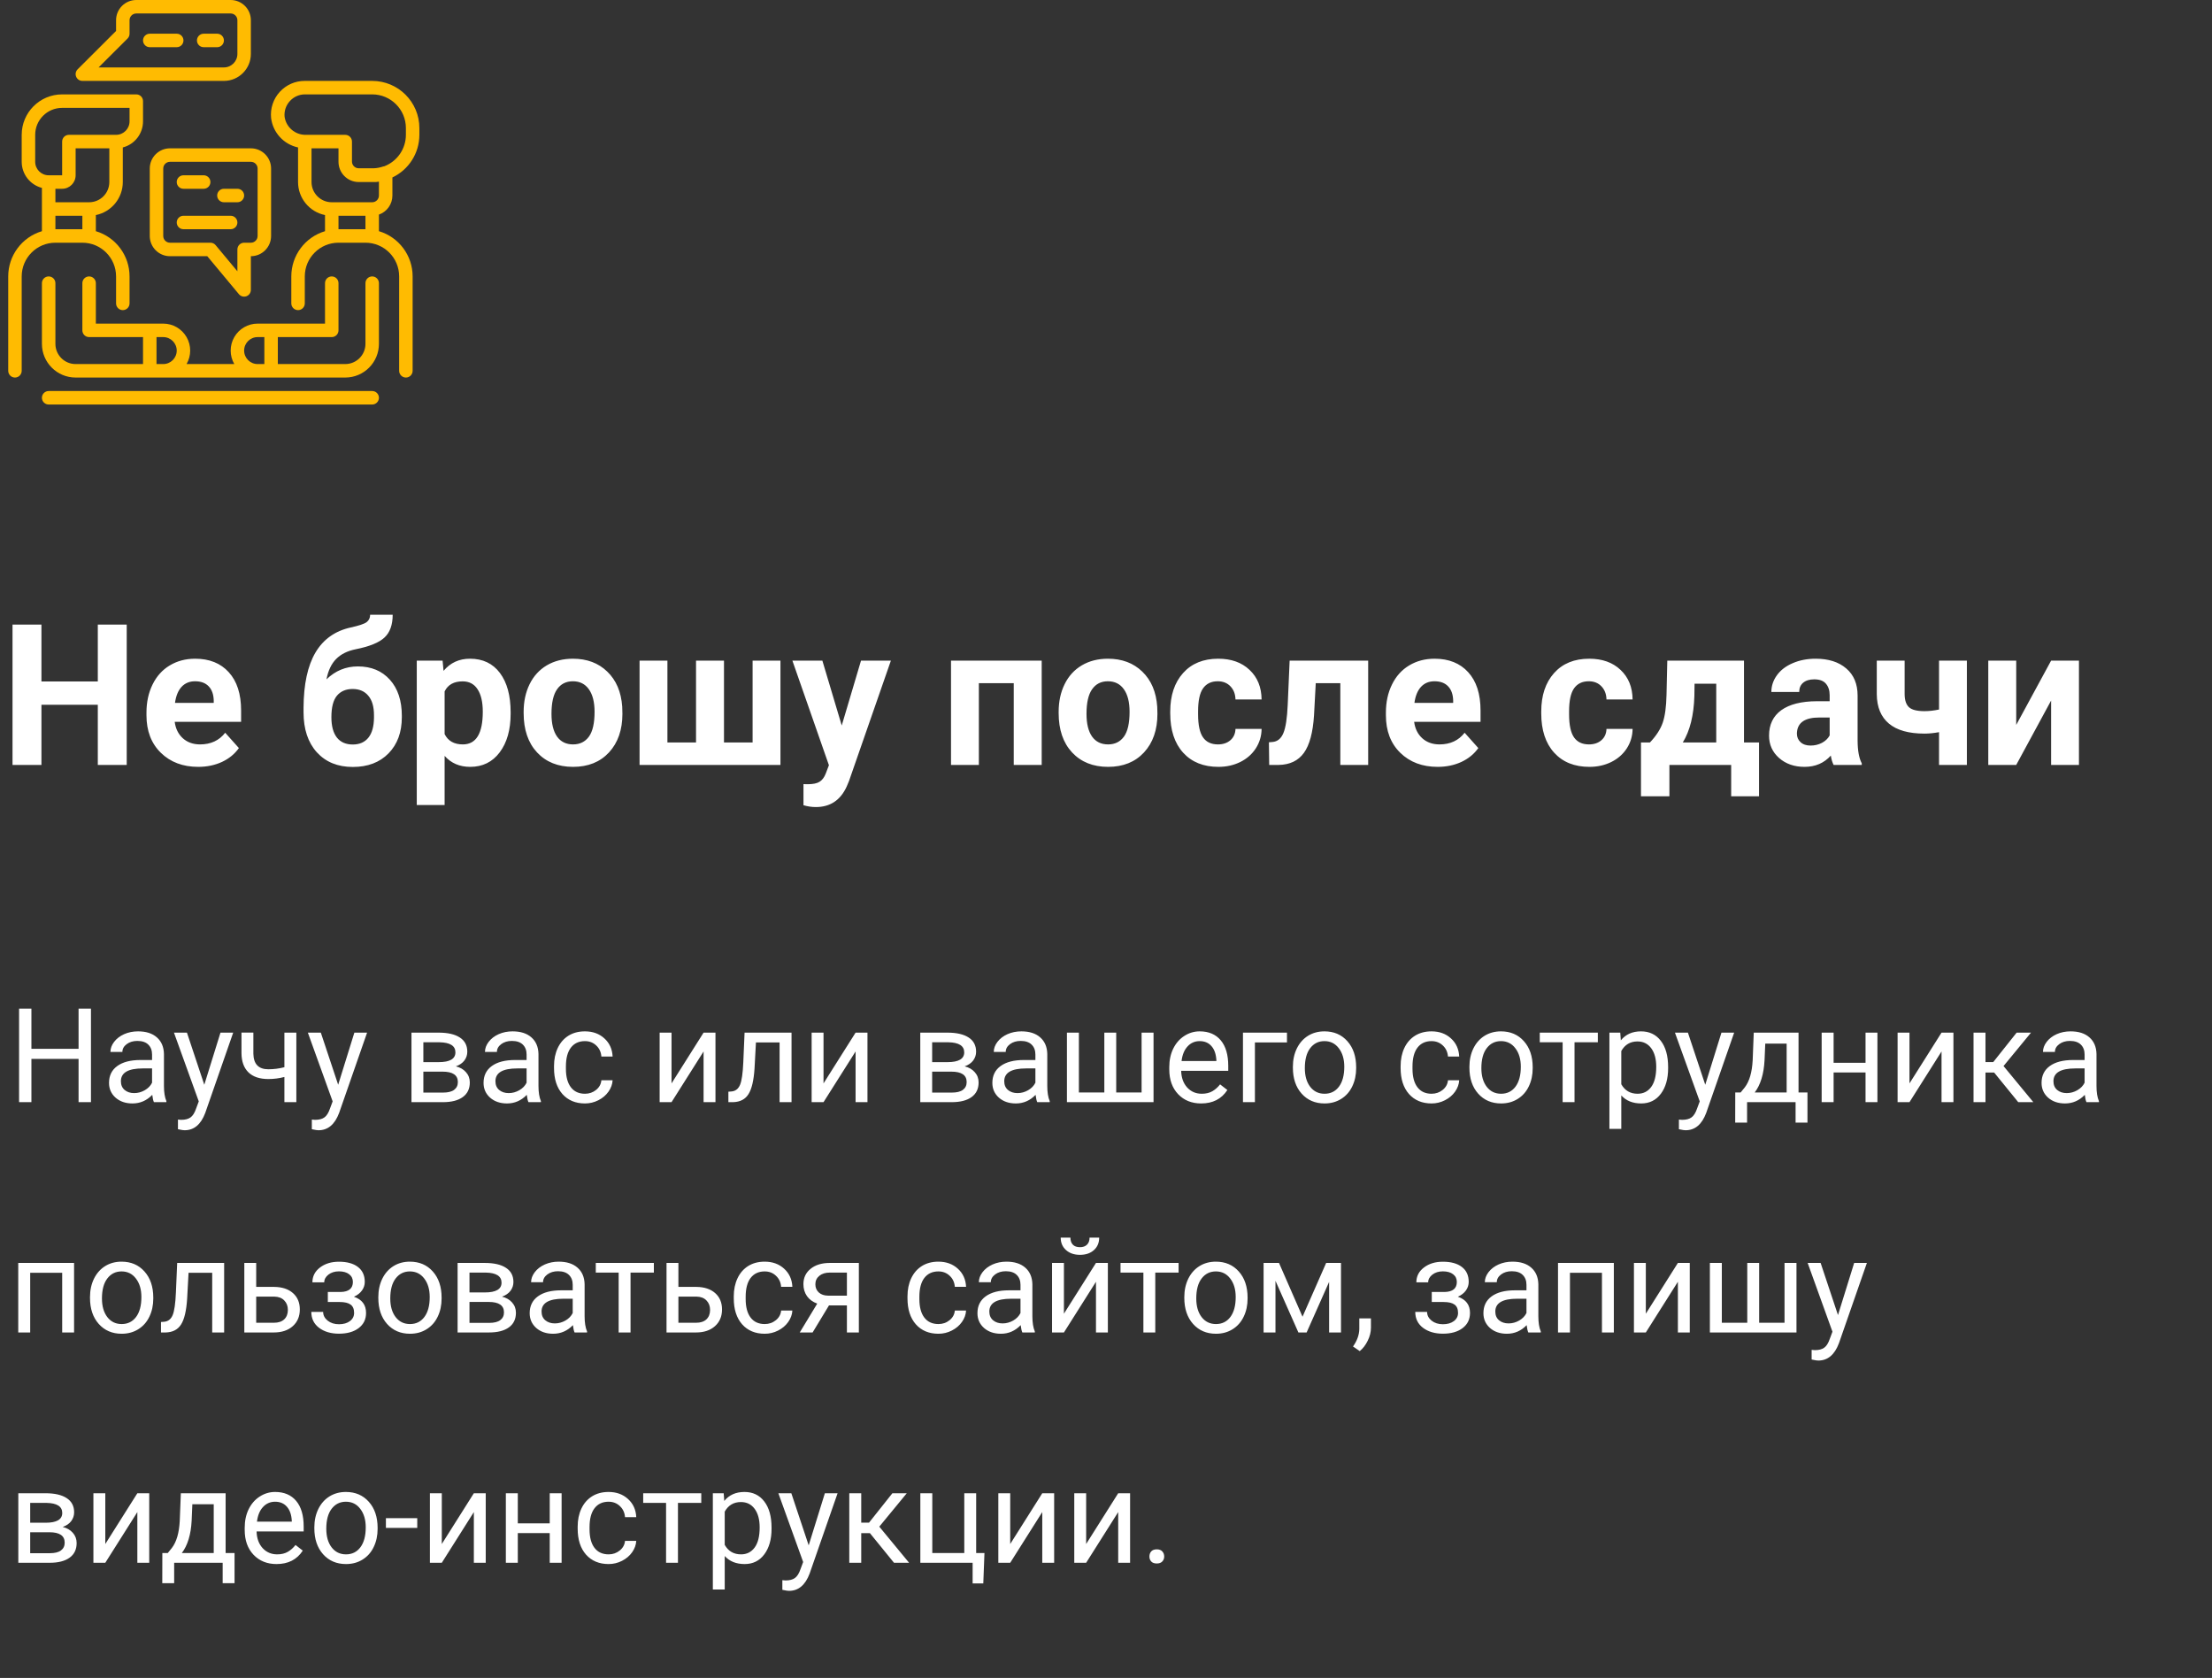 <svg width="269" height="204" viewBox="0 0 269 204" fill="none" xmlns="http://www.w3.org/2000/svg">
<rect x="0" y="0" width="269" height="204" fill="#333333" stroke="none"/>
<path d="M11.062 134H9.555V128.742H3.82V134H2.32V122.625H3.82V127.516H9.555V122.625H11.062V134ZM18.719 134C18.635 133.833 18.568 133.536 18.516 133.109C17.844 133.807 17.042 134.156 16.109 134.156C15.276 134.156 14.591 133.922 14.055 133.453C13.523 132.979 13.258 132.38 13.258 131.656C13.258 130.776 13.591 130.094 14.258 129.609C14.93 129.12 15.872 128.875 17.086 128.875H18.492V128.211C18.492 127.706 18.341 127.305 18.039 127.008C17.737 126.706 17.292 126.555 16.703 126.555C16.188 126.555 15.755 126.685 15.406 126.945C15.057 127.206 14.883 127.521 14.883 127.891H13.43C13.43 127.469 13.578 127.062 13.875 126.672C14.177 126.276 14.583 125.964 15.094 125.734C15.609 125.505 16.174 125.391 16.789 125.391C17.763 125.391 18.526 125.635 19.078 126.125C19.63 126.609 19.917 127.279 19.938 128.133V132.023C19.938 132.799 20.037 133.417 20.234 133.875V134H18.719ZM16.32 132.898C16.773 132.898 17.203 132.781 17.609 132.547C18.016 132.312 18.31 132.008 18.492 131.633V129.898H17.359C15.588 129.898 14.703 130.417 14.703 131.453C14.703 131.906 14.854 132.26 15.156 132.516C15.458 132.771 15.846 132.898 16.32 132.898ZM24.844 131.883L26.812 125.547H28.359L24.961 135.305C24.435 136.711 23.599 137.414 22.453 137.414L22.18 137.391L21.641 137.289V136.117L22.031 136.148C22.521 136.148 22.901 136.049 23.172 135.852C23.448 135.654 23.674 135.292 23.852 134.766L24.172 133.906L21.156 125.547H22.734L24.844 131.883ZM36.039 134H34.586V130.938C33.95 131.104 33.3 131.188 32.633 131.188C31.576 131.188 30.768 130.917 30.211 130.375C29.659 129.833 29.378 129.062 29.367 128.062V125.539H30.812V128.109C30.838 129.37 31.445 130 32.633 130C33.3 130 33.95 129.917 34.586 129.75V125.547H36.039V134ZM41.125 131.883L43.094 125.547H44.641L41.242 135.305C40.716 136.711 39.88 137.414 38.734 137.414L38.461 137.391L37.922 137.289V136.117L38.312 136.148C38.802 136.148 39.182 136.049 39.453 135.852C39.729 135.654 39.956 135.292 40.133 134.766L40.453 133.906L37.438 125.547H39.016L41.125 131.883ZM50.039 134V125.547H53.336C54.461 125.547 55.323 125.745 55.922 126.141C56.526 126.531 56.828 127.107 56.828 127.867C56.828 128.258 56.711 128.612 56.477 128.93C56.242 129.242 55.896 129.482 55.438 129.648C55.948 129.768 56.357 130.003 56.664 130.352C56.977 130.701 57.133 131.117 57.133 131.602C57.133 132.378 56.846 132.971 56.273 133.383C55.706 133.794 54.901 134 53.859 134H50.039ZM51.484 130.289V132.836H53.875C54.479 132.836 54.93 132.724 55.227 132.5C55.529 132.276 55.68 131.961 55.68 131.555C55.68 130.711 55.06 130.289 53.82 130.289H51.484ZM51.484 129.133H53.352C54.706 129.133 55.383 128.737 55.383 127.945C55.383 127.154 54.742 126.745 53.461 126.719H51.484V129.133ZM64.266 134C64.182 133.833 64.115 133.536 64.062 133.109C63.391 133.807 62.589 134.156 61.656 134.156C60.823 134.156 60.138 133.922 59.602 133.453C59.07 132.979 58.805 132.38 58.805 131.656C58.805 130.776 59.138 130.094 59.805 129.609C60.477 129.12 61.419 128.875 62.633 128.875H64.039V128.211C64.039 127.706 63.888 127.305 63.586 127.008C63.284 126.706 62.839 126.555 62.25 126.555C61.734 126.555 61.302 126.685 60.953 126.945C60.604 127.206 60.43 127.521 60.43 127.891H58.977C58.977 127.469 59.125 127.062 59.422 126.672C59.724 126.276 60.13 125.964 60.641 125.734C61.156 125.505 61.721 125.391 62.336 125.391C63.31 125.391 64.073 125.635 64.625 126.125C65.177 126.609 65.463 127.279 65.484 128.133V132.023C65.484 132.799 65.583 133.417 65.781 133.875V134H64.266ZM61.867 132.898C62.32 132.898 62.75 132.781 63.156 132.547C63.562 132.312 63.857 132.008 64.039 131.633V129.898H62.906C61.135 129.898 60.25 130.417 60.25 131.453C60.25 131.906 60.401 132.26 60.703 132.516C61.005 132.771 61.393 132.898 61.867 132.898ZM71.141 132.977C71.656 132.977 72.107 132.82 72.492 132.508C72.878 132.195 73.091 131.805 73.133 131.336H74.5C74.474 131.82 74.307 132.281 74 132.719C73.693 133.156 73.281 133.505 72.766 133.766C72.255 134.026 71.713 134.156 71.141 134.156C69.99 134.156 69.073 133.773 68.391 133.008C67.713 132.237 67.375 131.185 67.375 129.852V129.609C67.375 128.786 67.526 128.055 67.828 127.414C68.13 126.773 68.562 126.276 69.125 125.922C69.693 125.568 70.362 125.391 71.133 125.391C72.081 125.391 72.867 125.674 73.492 126.242C74.122 126.81 74.458 127.547 74.5 128.453H73.133C73.091 127.906 72.883 127.458 72.508 127.109C72.138 126.755 71.68 126.578 71.133 126.578C70.398 126.578 69.828 126.844 69.422 127.375C69.021 127.901 68.82 128.664 68.82 129.664V129.938C68.82 130.911 69.021 131.661 69.422 132.188C69.823 132.714 70.396 132.977 71.141 132.977ZM85.562 125.547H87.008V134H85.562V127.836L81.664 134H80.219V125.547H81.664V131.719L85.562 125.547ZM96.258 125.547V134H94.805V126.742H91.93L91.758 129.906C91.664 131.359 91.419 132.398 91.023 133.023C90.633 133.648 90.01 133.974 89.156 134H88.578V132.727L88.992 132.695C89.461 132.643 89.797 132.372 90 131.883C90.203 131.393 90.333 130.487 90.391 129.164L90.547 125.547H96.258ZM104.047 125.547H105.492V134H104.047V127.836L100.148 134H98.703V125.547H100.148V131.719L104.047 125.547ZM111.914 134V125.547H115.211C116.336 125.547 117.198 125.745 117.797 126.141C118.401 126.531 118.703 127.107 118.703 127.867C118.703 128.258 118.586 128.612 118.352 128.93C118.117 129.242 117.771 129.482 117.312 129.648C117.823 129.768 118.232 130.003 118.539 130.352C118.852 130.701 119.008 131.117 119.008 131.602C119.008 132.378 118.721 132.971 118.148 133.383C117.581 133.794 116.776 134 115.734 134H111.914ZM113.359 130.289V132.836H115.75C116.354 132.836 116.805 132.724 117.102 132.5C117.404 132.276 117.555 131.961 117.555 131.555C117.555 130.711 116.935 130.289 115.695 130.289H113.359ZM113.359 129.133H115.227C116.581 129.133 117.258 128.737 117.258 127.945C117.258 127.154 116.617 126.745 115.336 126.719H113.359V129.133ZM126.141 134C126.057 133.833 125.99 133.536 125.938 133.109C125.266 133.807 124.464 134.156 123.531 134.156C122.698 134.156 122.013 133.922 121.477 133.453C120.945 132.979 120.68 132.38 120.68 131.656C120.68 130.776 121.013 130.094 121.68 129.609C122.352 129.12 123.294 128.875 124.508 128.875H125.914V128.211C125.914 127.706 125.763 127.305 125.461 127.008C125.159 126.706 124.714 126.555 124.125 126.555C123.609 126.555 123.177 126.685 122.828 126.945C122.479 127.206 122.305 127.521 122.305 127.891H120.852C120.852 127.469 121 127.062 121.297 126.672C121.599 126.276 122.005 125.964 122.516 125.734C123.031 125.505 123.596 125.391 124.211 125.391C125.185 125.391 125.948 125.635 126.5 126.125C127.052 126.609 127.339 127.279 127.359 128.133V132.023C127.359 132.799 127.458 133.417 127.656 133.875V134H126.141ZM123.742 132.898C124.195 132.898 124.625 132.781 125.031 132.547C125.438 132.312 125.732 132.008 125.914 131.633V129.898H124.781C123.01 129.898 122.125 130.417 122.125 131.453C122.125 131.906 122.276 132.26 122.578 132.516C122.88 132.771 123.268 132.898 123.742 132.898ZM131.203 125.547V132.82H134.297V125.547H135.742V132.82H138.828V125.547H140.281V134H129.75V125.547H131.203ZM146.07 134.156C144.924 134.156 143.992 133.781 143.273 133.031C142.555 132.276 142.195 131.268 142.195 130.008V129.742C142.195 128.904 142.354 128.156 142.672 127.5C142.995 126.839 143.443 126.323 144.016 125.953C144.594 125.578 145.219 125.391 145.891 125.391C146.99 125.391 147.844 125.753 148.453 126.477C149.062 127.201 149.367 128.237 149.367 129.586V130.188H143.641C143.661 131.021 143.904 131.695 144.367 132.211C144.836 132.721 145.43 132.977 146.148 132.977C146.659 132.977 147.091 132.872 147.445 132.664C147.799 132.456 148.109 132.18 148.375 131.836L149.258 132.523C148.549 133.612 147.487 134.156 146.07 134.156ZM145.891 126.578C145.307 126.578 144.818 126.792 144.422 127.219C144.026 127.641 143.781 128.234 143.688 129H147.922V128.891C147.88 128.156 147.682 127.589 147.328 127.188C146.974 126.781 146.495 126.578 145.891 126.578ZM156.508 126.742H152.609V134H151.156V125.547H156.508V126.742ZM157.227 129.695C157.227 128.867 157.388 128.122 157.711 127.461C158.039 126.799 158.492 126.289 159.07 125.93C159.654 125.57 160.318 125.391 161.062 125.391C162.214 125.391 163.143 125.789 163.852 126.586C164.565 127.383 164.922 128.443 164.922 129.766V129.867C164.922 130.69 164.763 131.43 164.445 132.086C164.133 132.737 163.682 133.245 163.094 133.609C162.51 133.974 161.839 134.156 161.078 134.156C159.932 134.156 159.003 133.758 158.289 132.961C157.581 132.164 157.227 131.109 157.227 129.797V129.695ZM158.68 129.867C158.68 130.805 158.896 131.557 159.328 132.125C159.766 132.693 160.349 132.977 161.078 132.977C161.812 132.977 162.396 132.69 162.828 132.117C163.26 131.539 163.477 130.732 163.477 129.695C163.477 128.768 163.255 128.018 162.812 127.445C162.375 126.867 161.792 126.578 161.062 126.578C160.349 126.578 159.773 126.862 159.336 127.43C158.898 127.997 158.68 128.81 158.68 129.867ZM174.094 132.977C174.609 132.977 175.06 132.82 175.445 132.508C175.831 132.195 176.044 131.805 176.086 131.336H177.453C177.427 131.82 177.26 132.281 176.953 132.719C176.646 133.156 176.234 133.505 175.719 133.766C175.208 134.026 174.667 134.156 174.094 134.156C172.943 134.156 172.026 133.773 171.344 133.008C170.667 132.237 170.328 131.185 170.328 129.852V129.609C170.328 128.786 170.479 128.055 170.781 127.414C171.083 126.773 171.516 126.276 172.078 125.922C172.646 125.568 173.315 125.391 174.086 125.391C175.034 125.391 175.82 125.674 176.445 126.242C177.076 126.81 177.411 127.547 177.453 128.453H176.086C176.044 127.906 175.836 127.458 175.461 127.109C175.091 126.755 174.633 126.578 174.086 126.578C173.352 126.578 172.781 126.844 172.375 127.375C171.974 127.901 171.773 128.664 171.773 129.664V129.938C171.773 130.911 171.974 131.661 172.375 132.188C172.776 132.714 173.349 132.977 174.094 132.977ZM178.695 129.695C178.695 128.867 178.857 128.122 179.18 127.461C179.508 126.799 179.961 126.289 180.539 125.93C181.122 125.57 181.786 125.391 182.531 125.391C183.682 125.391 184.612 125.789 185.32 126.586C186.034 127.383 186.391 128.443 186.391 129.766V129.867C186.391 130.69 186.232 131.43 185.914 132.086C185.602 132.737 185.151 133.245 184.562 133.609C183.979 133.974 183.307 134.156 182.547 134.156C181.401 134.156 180.471 133.758 179.758 132.961C179.049 132.164 178.695 131.109 178.695 129.797V129.695ZM180.148 129.867C180.148 130.805 180.365 131.557 180.797 132.125C181.234 132.693 181.818 132.977 182.547 132.977C183.281 132.977 183.865 132.69 184.297 132.117C184.729 131.539 184.945 130.732 184.945 129.695C184.945 128.768 184.724 128.018 184.281 127.445C183.844 126.867 183.26 126.578 182.531 126.578C181.818 126.578 181.242 126.862 180.805 127.43C180.367 127.997 180.148 128.81 180.148 129.867ZM194.312 126.719H191.477V134H190.031V126.719H187.25V125.547H194.312V126.719ZM202.859 129.867C202.859 131.154 202.565 132.19 201.977 132.977C201.388 133.763 200.591 134.156 199.586 134.156C198.56 134.156 197.753 133.831 197.164 133.18V137.25H195.719V125.547H197.039L197.109 126.484C197.698 125.755 198.516 125.391 199.562 125.391C200.578 125.391 201.38 125.773 201.969 126.539C202.562 127.305 202.859 128.37 202.859 129.734V129.867ZM201.414 129.703C201.414 128.75 201.211 127.997 200.805 127.445C200.398 126.893 199.841 126.617 199.133 126.617C198.258 126.617 197.602 127.005 197.164 127.781V131.82C197.596 132.591 198.258 132.977 199.148 132.977C199.841 132.977 200.391 132.703 200.797 132.156C201.208 131.604 201.414 130.786 201.414 129.703ZM207.375 131.883L209.344 125.547H210.891L207.492 135.305C206.966 136.711 206.13 137.414 204.984 137.414L204.711 137.391L204.172 137.289V136.117L204.562 136.148C205.052 136.148 205.432 136.049 205.703 135.852C205.979 135.654 206.206 135.292 206.383 134.766L206.703 133.906L203.688 125.547H205.266L207.375 131.883ZM211.68 132.82L212.18 132.203C212.742 131.474 213.062 130.38 213.141 128.922L213.273 125.547H218.719V132.82H219.805V136.484H218.359V134H212.461V136.484H211.016L211.023 132.82H211.68ZM213.391 132.82H217.273V126.883H214.672L214.586 128.898C214.497 130.581 214.099 131.888 213.391 132.82ZM228.312 134H226.867V130.391H222.984V134H221.531V125.547H222.984V129.211H226.867V125.547H228.312V134ZM236.109 125.547H237.555V134H236.109V127.836L232.211 134H230.766V125.547H232.211V131.719L236.109 125.547ZM242.508 130.398H241.453V134H240V125.547H241.453V129.125H242.398L245.242 125.547H246.992L243.648 129.609L247.273 134H245.438L242.508 130.398ZM253.734 134C253.651 133.833 253.583 133.536 253.531 133.109C252.859 133.807 252.057 134.156 251.125 134.156C250.292 134.156 249.607 133.922 249.07 133.453C248.539 132.979 248.273 132.38 248.273 131.656C248.273 130.776 248.607 130.094 249.273 129.609C249.945 129.12 250.888 128.875 252.102 128.875H253.508V128.211C253.508 127.706 253.357 127.305 253.055 127.008C252.753 126.706 252.307 126.555 251.719 126.555C251.203 126.555 250.771 126.685 250.422 126.945C250.073 127.206 249.898 127.521 249.898 127.891H248.445C248.445 127.469 248.594 127.062 248.891 126.672C249.193 126.276 249.599 125.964 250.109 125.734C250.625 125.505 251.19 125.391 251.805 125.391C252.779 125.391 253.542 125.635 254.094 126.125C254.646 126.609 254.932 127.279 254.953 128.133V132.023C254.953 132.799 255.052 133.417 255.25 133.875V134H253.734ZM251.336 132.898C251.789 132.898 252.219 132.781 252.625 132.547C253.031 132.312 253.326 132.008 253.508 131.633V129.898H252.375C250.604 129.898 249.719 130.417 249.719 131.453C249.719 131.906 249.87 132.26 250.172 132.516C250.474 132.771 250.862 132.898 251.336 132.898ZM9.008 162H7.562V154.742H3.672V162H2.219V153.547H9.008V162ZM10.945 157.695C10.945 156.867 11.107 156.122 11.43 155.461C11.758 154.799 12.211 154.289 12.789 153.93C13.372 153.57 14.037 153.391 14.781 153.391C15.932 153.391 16.862 153.789 17.57 154.586C18.284 155.383 18.641 156.443 18.641 157.766V157.867C18.641 158.69 18.482 159.43 18.164 160.086C17.852 160.737 17.401 161.245 16.812 161.609C16.229 161.974 15.557 162.156 14.797 162.156C13.651 162.156 12.721 161.758 12.008 160.961C11.3 160.164 10.945 159.109 10.945 157.797V157.695ZM12.398 157.867C12.398 158.805 12.615 159.557 13.047 160.125C13.484 160.693 14.068 160.977 14.797 160.977C15.531 160.977 16.115 160.69 16.547 160.117C16.979 159.539 17.195 158.732 17.195 157.695C17.195 156.768 16.974 156.018 16.531 155.445C16.094 154.867 15.51 154.578 14.781 154.578C14.068 154.578 13.492 154.862 13.055 155.43C12.617 155.997 12.398 156.81 12.398 157.867ZM27.258 153.547V162H25.805V154.742H22.93L22.758 157.906C22.664 159.359 22.419 160.398 22.023 161.023C21.633 161.648 21.01 161.974 20.156 162H19.578V160.727L19.992 160.695C20.461 160.643 20.797 160.372 21 159.883C21.203 159.393 21.333 158.487 21.391 157.164L21.547 153.547H27.258ZM31.156 156.461H33.352C34.31 156.471 35.068 156.721 35.625 157.211C36.182 157.701 36.461 158.365 36.461 159.203C36.461 160.047 36.175 160.724 35.602 161.234C35.029 161.745 34.258 162 33.289 162H29.711V153.547H31.156V156.461ZM31.156 157.641V160.82H33.305C33.846 160.82 34.266 160.682 34.562 160.406C34.859 160.125 35.008 159.742 35.008 159.258C35.008 158.789 34.862 158.406 34.57 158.109C34.284 157.807 33.88 157.651 33.359 157.641H31.156ZM42.914 155.859C42.914 155.464 42.763 155.151 42.461 154.922C42.159 154.688 41.745 154.57 41.219 154.57C40.708 154.57 40.281 154.703 39.938 154.969C39.599 155.234 39.43 155.547 39.43 155.906H37.992C37.992 155.172 38.3 154.57 38.914 154.102C39.529 153.633 40.297 153.398 41.219 153.398C42.208 153.398 42.979 153.612 43.531 154.039C44.083 154.461 44.359 155.065 44.359 155.852C44.359 156.232 44.245 156.581 44.016 156.898C43.786 157.216 43.461 157.469 43.039 157.656C44.023 157.99 44.516 158.646 44.516 159.625C44.516 160.401 44.216 161.016 43.617 161.469C43.018 161.922 42.219 162.148 41.219 162.148C40.245 162.148 39.44 161.911 38.805 161.438C38.175 160.958 37.859 160.312 37.859 159.5H39.297C39.297 159.911 39.479 160.266 39.844 160.562C40.214 160.854 40.672 161 41.219 161C41.771 161 42.216 160.872 42.555 160.617C42.893 160.362 43.062 160.031 43.062 159.625C43.062 159.151 42.919 158.812 42.633 158.609C42.352 158.401 41.911 158.297 41.312 158.297H39.867V157.078H41.438C42.422 157.052 42.914 156.646 42.914 155.859ZM46.008 157.695C46.008 156.867 46.169 156.122 46.492 155.461C46.82 154.799 47.273 154.289 47.852 153.93C48.435 153.57 49.099 153.391 49.844 153.391C50.995 153.391 51.925 153.789 52.633 154.586C53.346 155.383 53.703 156.443 53.703 157.766V157.867C53.703 158.69 53.544 159.43 53.227 160.086C52.914 160.737 52.464 161.245 51.875 161.609C51.292 161.974 50.62 162.156 49.859 162.156C48.714 162.156 47.784 161.758 47.07 160.961C46.362 160.164 46.008 159.109 46.008 157.797V157.695ZM47.461 157.867C47.461 158.805 47.677 159.557 48.109 160.125C48.547 160.693 49.13 160.977 49.859 160.977C50.594 160.977 51.177 160.69 51.609 160.117C52.042 159.539 52.258 158.732 52.258 157.695C52.258 156.768 52.036 156.018 51.594 155.445C51.156 154.867 50.573 154.578 49.844 154.578C49.13 154.578 48.555 154.862 48.117 155.43C47.68 155.997 47.461 156.81 47.461 157.867ZM55.648 162V153.547H58.945C60.07 153.547 60.932 153.745 61.531 154.141C62.135 154.531 62.438 155.107 62.438 155.867C62.438 156.258 62.32 156.612 62.086 156.93C61.852 157.242 61.505 157.482 61.047 157.648C61.557 157.768 61.966 158.003 62.273 158.352C62.586 158.701 62.742 159.117 62.742 159.602C62.742 160.378 62.456 160.971 61.883 161.383C61.315 161.794 60.51 162 59.469 162H55.648ZM57.094 158.289V160.836H59.484C60.089 160.836 60.539 160.724 60.836 160.5C61.138 160.276 61.289 159.961 61.289 159.555C61.289 158.711 60.669 158.289 59.43 158.289H57.094ZM57.094 157.133H58.961C60.315 157.133 60.992 156.737 60.992 155.945C60.992 155.154 60.352 154.745 59.07 154.719H57.094V157.133ZM69.875 162C69.792 161.833 69.724 161.536 69.672 161.109C69 161.807 68.198 162.156 67.266 162.156C66.432 162.156 65.747 161.922 65.211 161.453C64.68 160.979 64.414 160.38 64.414 159.656C64.414 158.776 64.747 158.094 65.414 157.609C66.086 157.12 67.029 156.875 68.242 156.875H69.648V156.211C69.648 155.706 69.497 155.305 69.195 155.008C68.893 154.706 68.448 154.555 67.859 154.555C67.344 154.555 66.912 154.685 66.562 154.945C66.213 155.206 66.039 155.521 66.039 155.891H64.586C64.586 155.469 64.734 155.062 65.031 154.672C65.333 154.276 65.74 153.964 66.25 153.734C66.766 153.505 67.331 153.391 67.945 153.391C68.919 153.391 69.682 153.635 70.234 154.125C70.787 154.609 71.073 155.279 71.094 156.133V160.023C71.094 160.799 71.193 161.417 71.391 161.875V162H69.875ZM67.477 160.898C67.93 160.898 68.359 160.781 68.766 160.547C69.172 160.312 69.466 160.008 69.648 159.633V157.898H68.516C66.745 157.898 65.859 158.417 65.859 159.453C65.859 159.906 66.01 160.26 66.312 160.516C66.615 160.771 67.003 160.898 67.477 160.898ZM79.516 154.719H76.68V162H75.234V154.719H72.453V153.547H79.516V154.719ZM82.5 156.461H84.695C85.654 156.471 86.412 156.721 86.969 157.211C87.526 157.701 87.805 158.365 87.805 159.203C87.805 160.047 87.518 160.724 86.945 161.234C86.372 161.745 85.602 162 84.633 162H81.055V153.547H82.5V156.461ZM82.5 157.641V160.82H84.648C85.19 160.82 85.609 160.682 85.906 160.406C86.203 160.125 86.352 159.742 86.352 159.258C86.352 158.789 86.206 158.406 85.914 158.109C85.628 157.807 85.224 157.651 84.703 157.641H82.5ZM93 160.977C93.516 160.977 93.966 160.82 94.352 160.508C94.737 160.195 94.951 159.805 94.992 159.336H96.359C96.333 159.82 96.167 160.281 95.859 160.719C95.552 161.156 95.141 161.505 94.625 161.766C94.115 162.026 93.573 162.156 93 162.156C91.849 162.156 90.932 161.773 90.25 161.008C89.573 160.237 89.234 159.185 89.234 157.852V157.609C89.234 156.786 89.385 156.055 89.688 155.414C89.99 154.773 90.422 154.276 90.984 153.922C91.552 153.568 92.221 153.391 92.992 153.391C93.94 153.391 94.727 153.674 95.352 154.242C95.982 154.81 96.318 155.547 96.359 156.453H94.992C94.951 155.906 94.742 155.458 94.367 155.109C93.997 154.755 93.539 154.578 92.992 154.578C92.258 154.578 91.688 154.844 91.281 155.375C90.88 155.901 90.68 156.664 90.68 157.664V157.938C90.68 158.911 90.88 159.661 91.281 160.188C91.682 160.714 92.255 160.977 93 160.977ZM104.445 153.547V162H102.992V158.711H100.812L98.82 162H97.258L99.383 158.492C98.841 158.294 98.424 157.99 98.133 157.578C97.846 157.161 97.703 156.677 97.703 156.125C97.703 155.354 97.992 154.734 98.57 154.266C99.148 153.792 99.922 153.552 100.891 153.547H104.445ZM99.156 156.141C99.156 156.552 99.297 156.885 99.578 157.141C99.859 157.391 100.232 157.518 100.695 157.523H102.992V154.719H100.914C100.378 154.719 99.951 154.852 99.633 155.117C99.315 155.378 99.156 155.719 99.156 156.141ZM114.125 160.977C114.641 160.977 115.091 160.82 115.477 160.508C115.862 160.195 116.076 159.805 116.117 159.336H117.484C117.458 159.82 117.292 160.281 116.984 160.719C116.677 161.156 116.266 161.505 115.75 161.766C115.24 162.026 114.698 162.156 114.125 162.156C112.974 162.156 112.057 161.773 111.375 161.008C110.698 160.237 110.359 159.185 110.359 157.852V157.609C110.359 156.786 110.51 156.055 110.812 155.414C111.115 154.773 111.547 154.276 112.109 153.922C112.677 153.568 113.346 153.391 114.117 153.391C115.065 153.391 115.852 153.674 116.477 154.242C117.107 154.81 117.443 155.547 117.484 156.453H116.117C116.076 155.906 115.867 155.458 115.492 155.109C115.122 154.755 114.664 154.578 114.117 154.578C113.383 154.578 112.812 154.844 112.406 155.375C112.005 155.901 111.805 156.664 111.805 157.664V157.938C111.805 158.911 112.005 159.661 112.406 160.188C112.807 160.714 113.38 160.977 114.125 160.977ZM124.328 162C124.245 161.833 124.177 161.536 124.125 161.109C123.453 161.807 122.651 162.156 121.719 162.156C120.885 162.156 120.201 161.922 119.664 161.453C119.133 160.979 118.867 160.38 118.867 159.656C118.867 158.776 119.201 158.094 119.867 157.609C120.539 157.12 121.482 156.875 122.695 156.875H124.102V156.211C124.102 155.706 123.951 155.305 123.648 155.008C123.346 154.706 122.901 154.555 122.312 154.555C121.797 154.555 121.365 154.685 121.016 154.945C120.667 155.206 120.492 155.521 120.492 155.891H119.039C119.039 155.469 119.188 155.062 119.484 154.672C119.786 154.276 120.193 153.964 120.703 153.734C121.219 153.505 121.784 153.391 122.398 153.391C123.372 153.391 124.135 153.635 124.688 154.125C125.24 154.609 125.526 155.279 125.547 156.133V160.023C125.547 160.799 125.646 161.417 125.844 161.875V162H124.328ZM121.93 160.898C122.383 160.898 122.812 160.781 123.219 160.547C123.625 160.312 123.919 160.008 124.102 159.633V157.898H122.969C121.198 157.898 120.312 158.417 120.312 159.453C120.312 159.906 120.464 160.26 120.766 160.516C121.068 160.771 121.456 160.898 121.93 160.898ZM133.281 153.547H134.727V162H133.281V155.836L129.383 162H127.938V153.547H129.383V159.719L133.281 153.547ZM133.672 150.469C133.672 151.099 133.456 151.607 133.023 151.992C132.596 152.372 132.034 152.562 131.336 152.562C130.638 152.562 130.073 152.37 129.641 151.984C129.208 151.599 128.992 151.094 128.992 150.469H130.172C130.172 150.833 130.271 151.12 130.469 151.328C130.667 151.531 130.956 151.633 131.336 151.633C131.701 151.633 131.984 151.531 132.188 151.328C132.396 151.125 132.5 150.839 132.5 150.469H133.672ZM143.328 154.719H140.492V162H139.047V154.719H136.266V153.547H143.328V154.719ZM144.023 157.695C144.023 156.867 144.185 156.122 144.508 155.461C144.836 154.799 145.289 154.289 145.867 153.93C146.451 153.57 147.115 153.391 147.859 153.391C149.01 153.391 149.94 153.789 150.648 154.586C151.362 155.383 151.719 156.443 151.719 157.766V157.867C151.719 158.69 151.56 159.43 151.242 160.086C150.93 160.737 150.479 161.245 149.891 161.609C149.307 161.974 148.635 162.156 147.875 162.156C146.729 162.156 145.799 161.758 145.086 160.961C144.378 160.164 144.023 159.109 144.023 157.797V157.695ZM145.477 157.867C145.477 158.805 145.693 159.557 146.125 160.125C146.562 160.693 147.146 160.977 147.875 160.977C148.609 160.977 149.193 160.69 149.625 160.117C150.057 159.539 150.273 158.732 150.273 157.695C150.273 156.768 150.052 156.018 149.609 155.445C149.172 154.867 148.589 154.578 147.859 154.578C147.146 154.578 146.57 154.862 146.133 155.43C145.695 155.997 145.477 156.81 145.477 157.867ZM158.398 160.086L161.273 153.547H163.078V162H161.633V155.852L158.898 162H157.898L155.109 155.719V162H153.664V153.547H155.539L158.398 160.086ZM165.359 164.266L164.539 163.703C165.029 163.021 165.284 162.318 165.305 161.594V160.289H166.719V161.422C166.719 161.948 166.589 162.474 166.328 163C166.073 163.526 165.75 163.948 165.359 164.266ZM177.164 155.859C177.164 155.464 177.013 155.151 176.711 154.922C176.409 154.688 175.995 154.57 175.469 154.57C174.958 154.57 174.531 154.703 174.188 154.969C173.849 155.234 173.68 155.547 173.68 155.906H172.242C172.242 155.172 172.549 154.57 173.164 154.102C173.779 153.633 174.547 153.398 175.469 153.398C176.458 153.398 177.229 153.612 177.781 154.039C178.333 154.461 178.609 155.065 178.609 155.852C178.609 156.232 178.495 156.581 178.266 156.898C178.036 157.216 177.711 157.469 177.289 157.656C178.273 157.99 178.766 158.646 178.766 159.625C178.766 160.401 178.466 161.016 177.867 161.469C177.268 161.922 176.469 162.148 175.469 162.148C174.495 162.148 173.69 161.911 173.055 161.438C172.424 160.958 172.109 160.312 172.109 159.5H173.547C173.547 159.911 173.729 160.266 174.094 160.562C174.464 160.854 174.922 161 175.469 161C176.021 161 176.466 160.872 176.805 160.617C177.143 160.362 177.312 160.031 177.312 159.625C177.312 159.151 177.169 158.812 176.883 158.609C176.602 158.401 176.161 158.297 175.562 158.297H174.117V157.078H175.688C176.672 157.052 177.164 156.646 177.164 155.859ZM185.859 162C185.776 161.833 185.708 161.536 185.656 161.109C184.984 161.807 184.182 162.156 183.25 162.156C182.417 162.156 181.732 161.922 181.195 161.453C180.664 160.979 180.398 160.38 180.398 159.656C180.398 158.776 180.732 158.094 181.398 157.609C182.07 157.12 183.013 156.875 184.227 156.875H185.633V156.211C185.633 155.706 185.482 155.305 185.18 155.008C184.878 154.706 184.432 154.555 183.844 154.555C183.328 154.555 182.896 154.685 182.547 154.945C182.198 155.206 182.023 155.521 182.023 155.891H180.57C180.57 155.469 180.719 155.062 181.016 154.672C181.318 154.276 181.724 153.964 182.234 153.734C182.75 153.505 183.315 153.391 183.93 153.391C184.904 153.391 185.667 153.635 186.219 154.125C186.771 154.609 187.057 155.279 187.078 156.133V160.023C187.078 160.799 187.177 161.417 187.375 161.875V162H185.859ZM183.461 160.898C183.914 160.898 184.344 160.781 184.75 160.547C185.156 160.312 185.451 160.008 185.633 159.633V157.898H184.5C182.729 157.898 181.844 158.417 181.844 159.453C181.844 159.906 181.995 160.26 182.297 160.516C182.599 160.771 182.987 160.898 183.461 160.898ZM196.258 162H194.812V154.742H190.922V162H189.469V153.547H196.258V162ZM204.047 153.547H205.492V162H204.047V155.836L200.148 162H198.703V153.547H200.148V159.719L204.047 153.547ZM209.391 153.547V160.82H212.484V153.547H213.93V160.82H217.016V153.547H218.469V162H207.938V153.547H209.391ZM223.516 159.883L225.484 153.547H227.031L223.633 163.305C223.107 164.711 222.271 165.414 221.125 165.414L220.852 165.391L220.312 165.289V164.117L220.703 164.148C221.193 164.148 221.573 164.049 221.844 163.852C222.12 163.654 222.346 163.292 222.523 162.766L222.844 161.906L219.828 153.547H221.406L223.516 159.883ZM2.227 190V181.547H5.523C6.648 181.547 7.51 181.745 8.109 182.141C8.714 182.531 9.016 183.107 9.016 183.867C9.016 184.258 8.898 184.612 8.664 184.93C8.43 185.242 8.083 185.482 7.625 185.648C8.135 185.768 8.544 186.003 8.852 186.352C9.164 186.701 9.32 187.117 9.32 187.602C9.32 188.378 9.034 188.971 8.461 189.383C7.893 189.794 7.089 190 6.047 190H2.227ZM3.672 186.289V188.836H6.062C6.667 188.836 7.117 188.724 7.414 188.5C7.716 188.276 7.867 187.961 7.867 187.555C7.867 186.711 7.247 186.289 6.008 186.289H3.672ZM3.672 185.133H5.539C6.893 185.133 7.57 184.737 7.57 183.945C7.57 183.154 6.93 182.745 5.648 182.719H3.672V185.133ZM16.703 181.547H18.148V190H16.703V183.836L12.805 190H11.359V181.547H12.805V187.719L16.703 181.547ZM20.398 188.82L20.898 188.203C21.461 187.474 21.781 186.38 21.859 184.922L21.992 181.547H27.438V188.82H28.523V192.484H27.078V190H21.18V192.484H19.734L19.742 188.82H20.398ZM22.109 188.82H25.992V182.883H23.391L23.305 184.898C23.216 186.581 22.818 187.888 22.109 188.82ZM33.633 190.156C32.487 190.156 31.555 189.781 30.836 189.031C30.117 188.276 29.758 187.268 29.758 186.008V185.742C29.758 184.904 29.917 184.156 30.234 183.5C30.557 182.839 31.005 182.323 31.578 181.953C32.156 181.578 32.781 181.391 33.453 181.391C34.552 181.391 35.406 181.753 36.016 182.477C36.625 183.201 36.93 184.237 36.93 185.586V186.188H31.203C31.224 187.021 31.466 187.695 31.93 188.211C32.398 188.721 32.992 188.977 33.711 188.977C34.221 188.977 34.654 188.872 35.008 188.664C35.362 188.456 35.672 188.18 35.938 187.836L36.82 188.523C36.112 189.612 35.05 190.156 33.633 190.156ZM33.453 182.578C32.87 182.578 32.38 182.792 31.984 183.219C31.588 183.641 31.344 184.234 31.25 185H35.484V184.891C35.443 184.156 35.245 183.589 34.891 183.188C34.536 182.781 34.057 182.578 33.453 182.578ZM38.227 185.695C38.227 184.867 38.388 184.122 38.711 183.461C39.039 182.799 39.492 182.289 40.07 181.93C40.654 181.57 41.318 181.391 42.062 181.391C43.214 181.391 44.143 181.789 44.852 182.586C45.565 183.383 45.922 184.443 45.922 185.766V185.867C45.922 186.69 45.763 187.43 45.445 188.086C45.133 188.737 44.682 189.245 44.094 189.609C43.51 189.974 42.839 190.156 42.078 190.156C40.932 190.156 40.003 189.758 39.289 188.961C38.581 188.164 38.227 187.109 38.227 185.797V185.695ZM39.68 185.867C39.68 186.805 39.896 187.557 40.328 188.125C40.766 188.693 41.349 188.977 42.078 188.977C42.812 188.977 43.396 188.69 43.828 188.117C44.26 187.539 44.477 186.732 44.477 185.695C44.477 184.768 44.255 184.018 43.812 183.445C43.375 182.867 42.792 182.578 42.062 182.578C41.349 182.578 40.773 182.862 40.336 183.43C39.898 183.997 39.68 184.81 39.68 185.867ZM50.742 185.758H46.93V184.578H50.742V185.758ZM57.625 181.547H59.07V190H57.625V183.836L53.727 190H52.281V181.547H53.727V187.719L57.625 181.547ZM68.297 190H66.852V186.391H62.969V190H61.516V181.547H62.969V185.211H66.852V181.547H68.297V190ZM74.016 188.977C74.531 188.977 74.982 188.82 75.367 188.508C75.753 188.195 75.966 187.805 76.008 187.336H77.375C77.349 187.82 77.182 188.281 76.875 188.719C76.568 189.156 76.156 189.505 75.641 189.766C75.13 190.026 74.588 190.156 74.016 190.156C72.865 190.156 71.948 189.773 71.266 189.008C70.588 188.237 70.25 187.185 70.25 185.852V185.609C70.25 184.786 70.401 184.055 70.703 183.414C71.005 182.773 71.438 182.276 72 181.922C72.568 181.568 73.237 181.391 74.008 181.391C74.956 181.391 75.742 181.674 76.367 182.242C76.997 182.81 77.333 183.547 77.375 184.453H76.008C75.966 183.906 75.758 183.458 75.383 183.109C75.013 182.755 74.555 182.578 74.008 182.578C73.273 182.578 72.703 182.844 72.297 183.375C71.896 183.901 71.695 184.664 71.695 185.664V185.938C71.695 186.911 71.896 187.661 72.297 188.188C72.698 188.714 73.271 188.977 74.016 188.977ZM85.281 182.719H82.445V190H81V182.719H78.219V181.547H85.281V182.719ZM93.828 185.867C93.828 187.154 93.534 188.19 92.945 188.977C92.357 189.763 91.56 190.156 90.555 190.156C89.529 190.156 88.721 189.831 88.133 189.18V193.25H86.688V181.547H88.008L88.078 182.484C88.667 181.755 89.484 181.391 90.531 181.391C91.547 181.391 92.349 181.773 92.938 182.539C93.531 183.305 93.828 184.37 93.828 185.734V185.867ZM92.383 185.703C92.383 184.75 92.18 183.997 91.773 183.445C91.367 182.893 90.81 182.617 90.102 182.617C89.227 182.617 88.57 183.005 88.133 183.781V187.82C88.565 188.591 89.227 188.977 90.117 188.977C90.81 188.977 91.359 188.703 91.766 188.156C92.177 187.604 92.383 186.786 92.383 185.703ZM98.344 187.883L100.312 181.547H101.859L98.461 191.305C97.935 192.711 97.099 193.414 95.953 193.414L95.68 193.391L95.141 193.289V192.117L95.531 192.148C96.021 192.148 96.401 192.049 96.672 191.852C96.948 191.654 97.174 191.292 97.352 190.766L97.672 189.906L94.656 181.547H96.234L98.344 187.883ZM105.789 186.398H104.734V190H103.281V181.547H104.734V185.125H105.68L108.523 181.547H110.273L106.93 185.609L110.555 190H108.719L105.789 186.398ZM111.922 181.547H113.375V188.82H117.266V181.547H118.711V188.82H119.719L119.578 192.508H118.281V190H111.922V181.547ZM126.75 181.547H128.195V190H126.75V183.836L122.852 190H121.406V181.547H122.852V187.719L126.75 181.547ZM135.984 181.547H137.43V190H135.984V183.836L132.086 190H130.641V181.547H132.086V187.719L135.984 181.547ZM139.781 189.242C139.781 188.992 139.854 188.784 140 188.617C140.151 188.451 140.375 188.367 140.672 188.367C140.969 188.367 141.193 188.451 141.344 188.617C141.5 188.784 141.578 188.992 141.578 189.242C141.578 189.482 141.5 189.682 141.344 189.844C141.193 190.005 140.969 190.086 140.672 190.086C140.375 190.086 140.151 190.005 140 189.844C139.854 189.682 139.781 189.482 139.781 189.242Z" fill="white"/>
<path d="M15.41 93H11.895V85.688H5.039V93H1.523V75.938H5.039V82.852H11.895V75.938H15.41V93ZM24.105 93.234C22.246 93.234 20.73 92.664 19.559 91.523C18.395 90.383 17.812 88.863 17.812 86.965V86.637C17.812 85.363 18.059 84.227 18.551 83.227C19.043 82.219 19.738 81.445 20.637 80.906C21.543 80.359 22.574 80.086 23.73 80.086C25.465 80.086 26.828 80.633 27.82 81.727C28.82 82.82 29.32 84.371 29.32 86.379V87.762H21.246C21.355 88.59 21.684 89.254 22.23 89.754C22.785 90.254 23.484 90.504 24.328 90.504C25.633 90.504 26.652 90.031 27.387 89.086L29.051 90.949C28.543 91.668 27.855 92.231 26.988 92.637C26.121 93.035 25.16 93.234 24.105 93.234ZM23.719 82.828C23.047 82.828 22.5 83.055 22.078 83.508C21.664 83.961 21.398 84.609 21.281 85.453H25.992V85.184C25.977 84.434 25.773 83.856 25.383 83.449C24.992 83.035 24.438 82.828 23.719 82.828ZM43.523 81.023C45.148 81.023 46.445 81.562 47.414 82.641C48.383 83.719 48.867 85.184 48.867 87.035V87.199C48.867 89.027 48.328 90.492 47.25 91.594C46.172 92.695 44.723 93.246 42.902 93.246C41.074 93.246 39.617 92.652 38.531 91.465C37.453 90.269 36.914 88.648 36.914 86.602V86.039C36.93 83.188 37.41 80.957 38.355 79.348C39.309 77.731 40.738 76.711 42.645 76.289C43.645 76.07 44.289 75.856 44.578 75.644C44.867 75.426 45.012 75.125 45.012 74.742H47.754C47.754 75.969 47.422 76.891 46.758 77.508C46.102 78.125 44.93 78.602 43.242 78.938C42.242 79.141 41.453 79.535 40.875 80.121C40.297 80.707 39.906 81.531 39.703 82.594C40.781 81.547 42.055 81.023 43.523 81.023ZM42.879 83.766C42.074 83.766 41.441 84.035 40.98 84.574C40.527 85.113 40.301 85.988 40.301 87.199C40.301 88.277 40.523 89.102 40.969 89.672C41.414 90.234 42.059 90.516 42.902 90.516C43.723 90.516 44.355 90.238 44.801 89.684C45.246 89.129 45.473 88.312 45.48 87.234V86.953C45.48 85.914 45.25 85.125 44.789 84.586C44.336 84.039 43.699 83.766 42.879 83.766ZM62.098 86.777C62.098 88.731 61.652 90.297 60.762 91.477C59.879 92.648 58.684 93.234 57.176 93.234C55.895 93.234 54.859 92.789 54.07 91.898V97.875H50.684V80.32H53.824L53.941 81.562C54.762 80.578 55.832 80.086 57.152 80.086C58.715 80.086 59.93 80.664 60.797 81.82C61.664 82.977 62.098 84.57 62.098 86.602V86.777ZM58.711 86.531C58.711 85.352 58.5 84.441 58.078 83.801C57.664 83.16 57.059 82.84 56.262 82.84C55.199 82.84 54.469 83.246 54.07 84.059V89.25C54.484 90.086 55.223 90.504 56.285 90.504C57.902 90.504 58.711 89.18 58.711 86.531ZM63.68 86.543C63.68 85.285 63.922 84.164 64.406 83.18C64.891 82.195 65.586 81.434 66.492 80.894C67.406 80.356 68.465 80.086 69.668 80.086C71.379 80.086 72.773 80.609 73.852 81.656C74.938 82.703 75.543 84.125 75.668 85.922L75.691 86.789C75.691 88.734 75.148 90.297 74.062 91.477C72.977 92.648 71.519 93.234 69.691 93.234C67.863 93.234 66.402 92.648 65.309 91.477C64.223 90.305 63.68 88.711 63.68 86.695V86.543ZM67.066 86.789C67.066 87.992 67.293 88.914 67.746 89.555C68.199 90.188 68.848 90.504 69.691 90.504C70.512 90.504 71.152 90.191 71.613 89.566C72.074 88.934 72.305 87.926 72.305 86.543C72.305 85.363 72.074 84.449 71.613 83.801C71.152 83.152 70.504 82.828 69.668 82.828C68.84 82.828 68.199 83.152 67.746 83.801C67.293 84.441 67.066 85.438 67.066 86.789ZM81.164 80.32V90.269H84.644V80.32H88.043V90.269H91.523V80.32H94.91V93H77.777V80.32H81.164ZM102.363 88.207L104.707 80.32H108.34L103.242 94.969L102.961 95.637C102.203 97.293 100.953 98.121 99.211 98.121C98.719 98.121 98.219 98.047 97.711 97.898V95.332L98.227 95.344C98.867 95.344 99.344 95.246 99.656 95.051C99.977 94.856 100.227 94.531 100.406 94.078L100.805 93.035L96.363 80.32H100.008L102.363 88.207ZM126.68 93H123.281V83.062H119.039V93H115.652V80.32H126.68V93ZM128.742 86.543C128.742 85.285 128.984 84.164 129.469 83.18C129.953 82.195 130.648 81.434 131.555 80.894C132.469 80.356 133.527 80.086 134.73 80.086C136.441 80.086 137.836 80.609 138.914 81.656C140 82.703 140.605 84.125 140.73 85.922L140.754 86.789C140.754 88.734 140.211 90.297 139.125 91.477C138.039 92.648 136.582 93.234 134.754 93.234C132.926 93.234 131.465 92.648 130.371 91.477C129.285 90.305 128.742 88.711 128.742 86.695V86.543ZM132.129 86.789C132.129 87.992 132.355 88.914 132.809 89.555C133.262 90.188 133.91 90.504 134.754 90.504C135.574 90.504 136.215 90.191 136.676 89.566C137.137 88.934 137.367 87.926 137.367 86.543C137.367 85.363 137.137 84.449 136.676 83.801C136.215 83.152 135.566 82.828 134.73 82.828C133.902 82.828 133.262 83.152 132.809 83.801C132.355 84.441 132.129 85.438 132.129 86.789ZM148.113 90.504C148.738 90.504 149.246 90.332 149.637 89.988C150.027 89.644 150.23 89.188 150.246 88.617H153.422C153.414 89.477 153.18 90.266 152.719 90.984C152.258 91.695 151.625 92.25 150.82 92.648C150.023 93.039 149.141 93.234 148.172 93.234C146.359 93.234 144.93 92.66 143.883 91.512C142.836 90.356 142.312 88.762 142.312 86.731V86.508C142.312 84.555 142.832 82.996 143.871 81.832C144.91 80.668 146.336 80.086 148.148 80.086C149.734 80.086 151.004 80.539 151.957 81.445C152.918 82.344 153.406 83.543 153.422 85.043H150.246C150.23 84.387 150.027 83.856 149.637 83.449C149.246 83.035 148.73 82.828 148.09 82.828C147.301 82.828 146.703 83.117 146.297 83.695C145.898 84.266 145.699 85.195 145.699 86.484V86.836C145.699 88.141 145.898 89.078 146.297 89.648C146.695 90.219 147.301 90.504 148.113 90.504ZM166.383 80.32V93H162.996V83.062H160.008L159.797 86.977C159.664 89.062 159.254 90.582 158.566 91.535C157.879 92.488 156.855 92.977 155.496 93H154.348L154.312 90.246L154.734 90.211C155.344 90.164 155.789 89.805 156.07 89.133C156.352 88.461 156.527 87.316 156.598 85.699L156.832 80.32H166.383ZM174.832 93.234C172.973 93.234 171.457 92.664 170.285 91.523C169.121 90.383 168.539 88.863 168.539 86.965V86.637C168.539 85.363 168.785 84.227 169.277 83.227C169.77 82.219 170.465 81.445 171.363 80.906C172.27 80.359 173.301 80.086 174.457 80.086C176.191 80.086 177.555 80.633 178.547 81.727C179.547 82.82 180.047 84.371 180.047 86.379V87.762H171.973C172.082 88.59 172.41 89.254 172.957 89.754C173.512 90.254 174.211 90.504 175.055 90.504C176.359 90.504 177.379 90.031 178.113 89.086L179.777 90.949C179.27 91.668 178.582 92.231 177.715 92.637C176.848 93.035 175.887 93.234 174.832 93.234ZM174.445 82.828C173.773 82.828 173.227 83.055 172.805 83.508C172.391 83.961 172.125 84.609 172.008 85.453H176.719V85.184C176.703 84.434 176.5 83.856 176.109 83.449C175.719 83.035 175.164 82.828 174.445 82.828ZM193.23 90.504C193.855 90.504 194.363 90.332 194.754 89.988C195.145 89.644 195.348 89.188 195.363 88.617H198.539C198.531 89.477 198.297 90.266 197.836 90.984C197.375 91.695 196.742 92.25 195.938 92.648C195.141 93.039 194.258 93.234 193.289 93.234C191.477 93.234 190.047 92.66 189 91.512C187.953 90.356 187.43 88.762 187.43 86.731V86.508C187.43 84.555 187.949 82.996 188.988 81.832C190.027 80.668 191.453 80.086 193.266 80.086C194.852 80.086 196.121 80.539 197.074 81.445C198.035 82.344 198.523 83.543 198.539 85.043H195.363C195.348 84.387 195.145 83.856 194.754 83.449C194.363 83.035 193.848 82.828 193.207 82.828C192.418 82.828 191.82 83.117 191.414 83.695C191.016 84.266 190.816 85.195 190.816 86.484V86.836C190.816 88.141 191.016 89.078 191.414 89.648C191.812 90.219 192.418 90.504 193.23 90.504ZM200.648 90.269C201.414 89.457 201.934 88.652 202.207 87.856C202.48 87.059 202.633 85.93 202.664 84.469L202.758 80.32H212.086V90.269H213.914V96.809H210.527V93H203.016V96.809H199.559V90.269H200.648ZM204.645 90.269H208.711V83.121H206.074L206.051 84.644C205.98 86.973 205.512 88.848 204.645 90.269ZM222.984 93C222.828 92.695 222.715 92.316 222.645 91.863C221.824 92.777 220.758 93.234 219.445 93.234C218.203 93.234 217.172 92.875 216.352 92.156C215.539 91.438 215.133 90.531 215.133 89.438C215.133 88.094 215.629 87.062 216.621 86.344C217.621 85.625 219.062 85.262 220.945 85.254H222.504V84.527C222.504 83.941 222.352 83.473 222.047 83.121C221.75 82.769 221.277 82.594 220.629 82.594C220.059 82.594 219.609 82.731 219.281 83.004C218.961 83.277 218.801 83.652 218.801 84.129H215.414C215.414 83.394 215.641 82.715 216.094 82.09C216.547 81.465 217.188 80.977 218.016 80.625C218.844 80.266 219.773 80.086 220.805 80.086C222.367 80.086 223.605 80.481 224.52 81.269C225.441 82.051 225.902 83.152 225.902 84.574V90.07C225.91 91.273 226.078 92.184 226.406 92.801V93H222.984ZM220.184 90.644C220.684 90.644 221.145 90.535 221.566 90.316C221.988 90.09 222.301 89.789 222.504 89.414V87.234H221.238C219.543 87.234 218.641 87.82 218.531 88.992L218.52 89.191C218.52 89.613 218.668 89.961 218.965 90.234C219.262 90.508 219.668 90.644 220.184 90.644ZM239.191 93H235.805V89.016C235.172 89.133 234.582 89.191 234.035 89.191C232.121 89.191 230.68 88.785 229.711 87.973C228.742 87.16 228.25 85.973 228.234 84.41V80.32H231.621V84.41C231.629 85.144 231.809 85.672 232.16 85.992C232.512 86.305 233.137 86.461 234.035 86.461C234.598 86.461 235.188 86.394 235.805 86.262V80.32H239.191V93ZM249.434 80.32H252.82V93H249.434V85.172L245.191 93H241.793V80.32H245.191V88.137L249.434 80.32Z" fill="white"/>
<path d="M45.262 47.541H5.918C5.465 47.541 5.098 47.908 5.098 48.361C5.098 48.813 5.465 49.18 5.918 49.18H45.262C45.715 49.18 46.082 48.813 46.082 48.361C46.082 47.908 45.715 47.541 45.262 47.541Z" fill="#FFBB01"/>
<path d="M10.016 29.508C12.28 29.508 14.115 31.343 14.115 33.607V36.885C14.115 37.338 14.482 37.705 14.934 37.705C15.387 37.705 15.754 37.338 15.754 36.885V33.607C15.755 31.069 14.088 28.832 11.656 28.107V26.148C13.564 25.758 14.935 24.079 14.934 22.131V17.926C16.381 17.552 17.392 16.248 17.393 14.754V12.295C17.393 11.842 17.026 11.475 16.574 11.475H7.557C4.841 11.475 2.639 13.678 2.639 16.393V19.672C2.641 21.166 3.652 22.471 5.098 22.844V28.107C2.666 28.832 0.999 31.069 1 33.607V45.082C1 45.535 1.367 45.902 1.82 45.902C2.272 45.902 2.639 45.535 2.639 45.082V33.607C2.639 31.343 4.474 29.508 6.738 29.508H10.016ZM13.295 22.131C13.295 23.489 12.194 24.59 10.836 24.59H6.738V22.951H7.557C8.463 22.951 9.197 22.217 9.197 21.311V18.033H13.295V22.131ZM4.279 19.672V16.393C4.279 14.583 5.747 13.115 7.557 13.115H15.754V14.754C15.754 15.659 15.02 16.393 14.115 16.393H8.377C7.924 16.393 7.557 16.76 7.557 17.213V21.311H5.918C5.013 21.311 4.279 20.577 4.279 19.672ZM6.738 26.23H10.016V27.869H6.738V26.23Z" fill="#FFBB01"/>
<path d="M47.721 23.77V21.574C49.722 20.625 50.998 18.608 51 16.393V15.574C51 12.405 48.431 9.836 45.262 9.836H37.066C35.905 9.83 34.797 10.317 34.016 11.175C33.235 12.033 32.854 13.181 32.967 14.336C33.18 16.11 34.498 17.553 36.246 17.926V22.131C36.245 24.079 37.616 25.758 39.525 26.147V28.107C37.092 28.832 35.425 31.069 35.426 33.606V36.885C35.426 37.338 35.793 37.705 36.246 37.705C36.699 37.705 37.066 37.338 37.066 36.885V33.606C37.066 31.343 38.901 29.508 41.164 29.508H44.443C46.706 29.508 48.541 31.343 48.541 33.606V45.082C48.541 45.535 48.908 45.902 49.361 45.902C49.813 45.902 50.18 45.535 50.18 45.082V33.606C50.181 31.069 48.514 28.832 46.082 28.107V26.09C47.065 25.743 47.722 24.813 47.721 23.77ZM34.607 14.18C34.545 13.49 34.777 12.805 35.246 12.295C35.709 11.777 36.37 11.479 37.066 11.475H45.262C47.526 11.475 49.361 13.31 49.361 15.574V16.393C49.359 18.102 48.298 19.631 46.697 20.23H46.631C46.249 20.366 45.848 20.443 45.443 20.459H43.623C43.17 20.459 42.803 20.092 42.803 19.639V17.213C42.803 16.76 42.436 16.393 41.984 16.393H37.205C35.903 16.422 34.785 15.471 34.607 14.18ZM37.885 22.131V18.033H41.164V19.672C41.164 21.03 42.265 22.131 43.623 22.131H45.508C45.705 22.131 45.894 22.131 46.082 22.082V23.77C46.082 24.223 45.715 24.59 45.262 24.59H40.344C38.986 24.59 37.885 23.489 37.885 22.131ZM41.164 27.869V26.23H44.443V27.869H41.164Z" fill="#FFBB01"/>
<path d="M45.262 33.607C44.81 33.607 44.443 33.974 44.443 34.426V41.803C44.443 43.161 43.342 44.262 41.984 44.262H33.787V40.984H40.344C40.797 40.984 41.164 40.617 41.164 40.164V34.426C41.164 33.974 40.797 33.607 40.344 33.607C39.892 33.607 39.525 33.974 39.525 34.426V39.344H31.328C30.157 39.346 29.076 39.971 28.491 40.985C27.906 41.999 27.906 43.248 28.492 44.262H22.689C23.274 43.248 23.274 41.999 22.689 40.985C22.105 39.971 21.023 39.346 19.852 39.344H11.656V34.426C11.656 33.974 11.289 33.607 10.836 33.607C10.383 33.607 10.016 33.974 10.016 34.426V40.164C10.016 40.617 10.383 40.984 10.836 40.984H17.393V44.262H9.197C7.839 44.262 6.738 43.161 6.738 41.803V34.426C6.738 33.974 6.371 33.607 5.918 33.607C5.465 33.607 5.098 33.974 5.098 34.426V41.803C5.098 44.067 6.933 45.902 9.197 45.902H41.984C44.247 45.902 46.082 44.067 46.082 41.803V34.426C46.082 33.974 45.715 33.607 45.262 33.607ZM19.033 44.262V40.984H19.852C20.758 40.984 21.492 41.718 21.492 42.623C21.492 43.528 20.758 44.262 19.852 44.262H19.033ZM29.689 42.623C29.689 41.718 30.423 40.984 31.328 40.984H32.148V44.262H31.328C30.423 44.262 29.689 43.528 29.689 42.623Z" fill="#FFBB01"/>
<path d="M10.016 9.836H27.23C29.04 9.836 30.508 8.368 30.508 6.557V2.459C30.508 1.101 29.407 0 28.049 0H16.574C15.216 0 14.115 1.101 14.115 2.459V3.762L9.434 8.434C9.202 8.67 9.134 9.023 9.262 9.328C9.388 9.634 9.685 9.834 10.016 9.836ZM15.516 4.68C15.67 4.526 15.755 4.316 15.754 4.098V2.459C15.754 2.006 16.121 1.639 16.574 1.639H28.049C28.502 1.639 28.869 2.006 28.869 2.459V6.557C28.869 7.463 28.135 8.197 27.23 8.197H11.992L15.516 4.68Z" fill="#FFBB01"/>
<path d="M21.492 4.098H18.213C17.76 4.098 17.393 4.465 17.393 4.918C17.393 5.371 17.76 5.738 18.213 5.738H21.492C21.945 5.738 22.311 5.371 22.311 4.918C22.311 4.465 21.945 4.098 21.492 4.098Z" fill="#FFBB01"/>
<path d="M26.41 4.098H24.77C24.318 4.098 23.951 4.465 23.951 4.918C23.951 5.371 24.318 5.738 24.77 5.738H26.41C26.863 5.738 27.23 5.371 27.23 4.918C27.23 4.465 26.863 4.098 26.41 4.098Z" fill="#FFBB01"/>
<path d="M20.672 18.033C19.314 18.033 18.213 19.134 18.213 20.492V28.689C18.213 30.047 19.314 31.148 20.672 31.148H25.205L29.057 35.771C29.279 36.036 29.642 36.134 29.967 36.016C30.292 35.899 30.508 35.591 30.508 35.246V31.148C31.866 31.148 32.967 30.047 32.967 28.689V20.492C32.967 19.134 31.866 18.033 30.508 18.033H20.672ZM31.328 20.492V28.689C31.328 29.141 30.961 29.508 30.508 29.508H29.689C29.236 29.508 28.869 29.875 28.869 30.328V32.984L26.221 29.803C26.065 29.616 25.834 29.508 25.59 29.508H20.672C20.22 29.508 19.852 29.141 19.852 28.689V20.492C19.852 20.039 20.22 19.672 20.672 19.672H30.508C30.961 19.672 31.328 20.039 31.328 20.492Z" fill="#FFBB01"/>
<path d="M22.311 22.951H24.77C25.223 22.951 25.59 22.584 25.59 22.131C25.59 21.678 25.223 21.311 24.77 21.311H22.311C21.859 21.311 21.492 21.678 21.492 22.131C21.492 22.584 21.859 22.951 22.311 22.951Z" fill="#FFBB01"/>
<path d="M28.049 26.23H22.311C21.859 26.23 21.492 26.596 21.492 27.049C21.492 27.502 21.859 27.869 22.311 27.869H28.049C28.502 27.869 28.869 27.502 28.869 27.049C28.869 26.596 28.502 26.23 28.049 26.23Z" fill="#FFBB01"/>
<path d="M28.869 22.951H27.23C26.777 22.951 26.41 23.318 26.41 23.77C26.41 24.223 26.777 24.59 27.23 24.59H28.869C29.322 24.59 29.689 24.223 29.689 23.77C29.689 23.318 29.322 22.951 28.869 22.951Z" fill="#FFBB01"/>
</svg>
